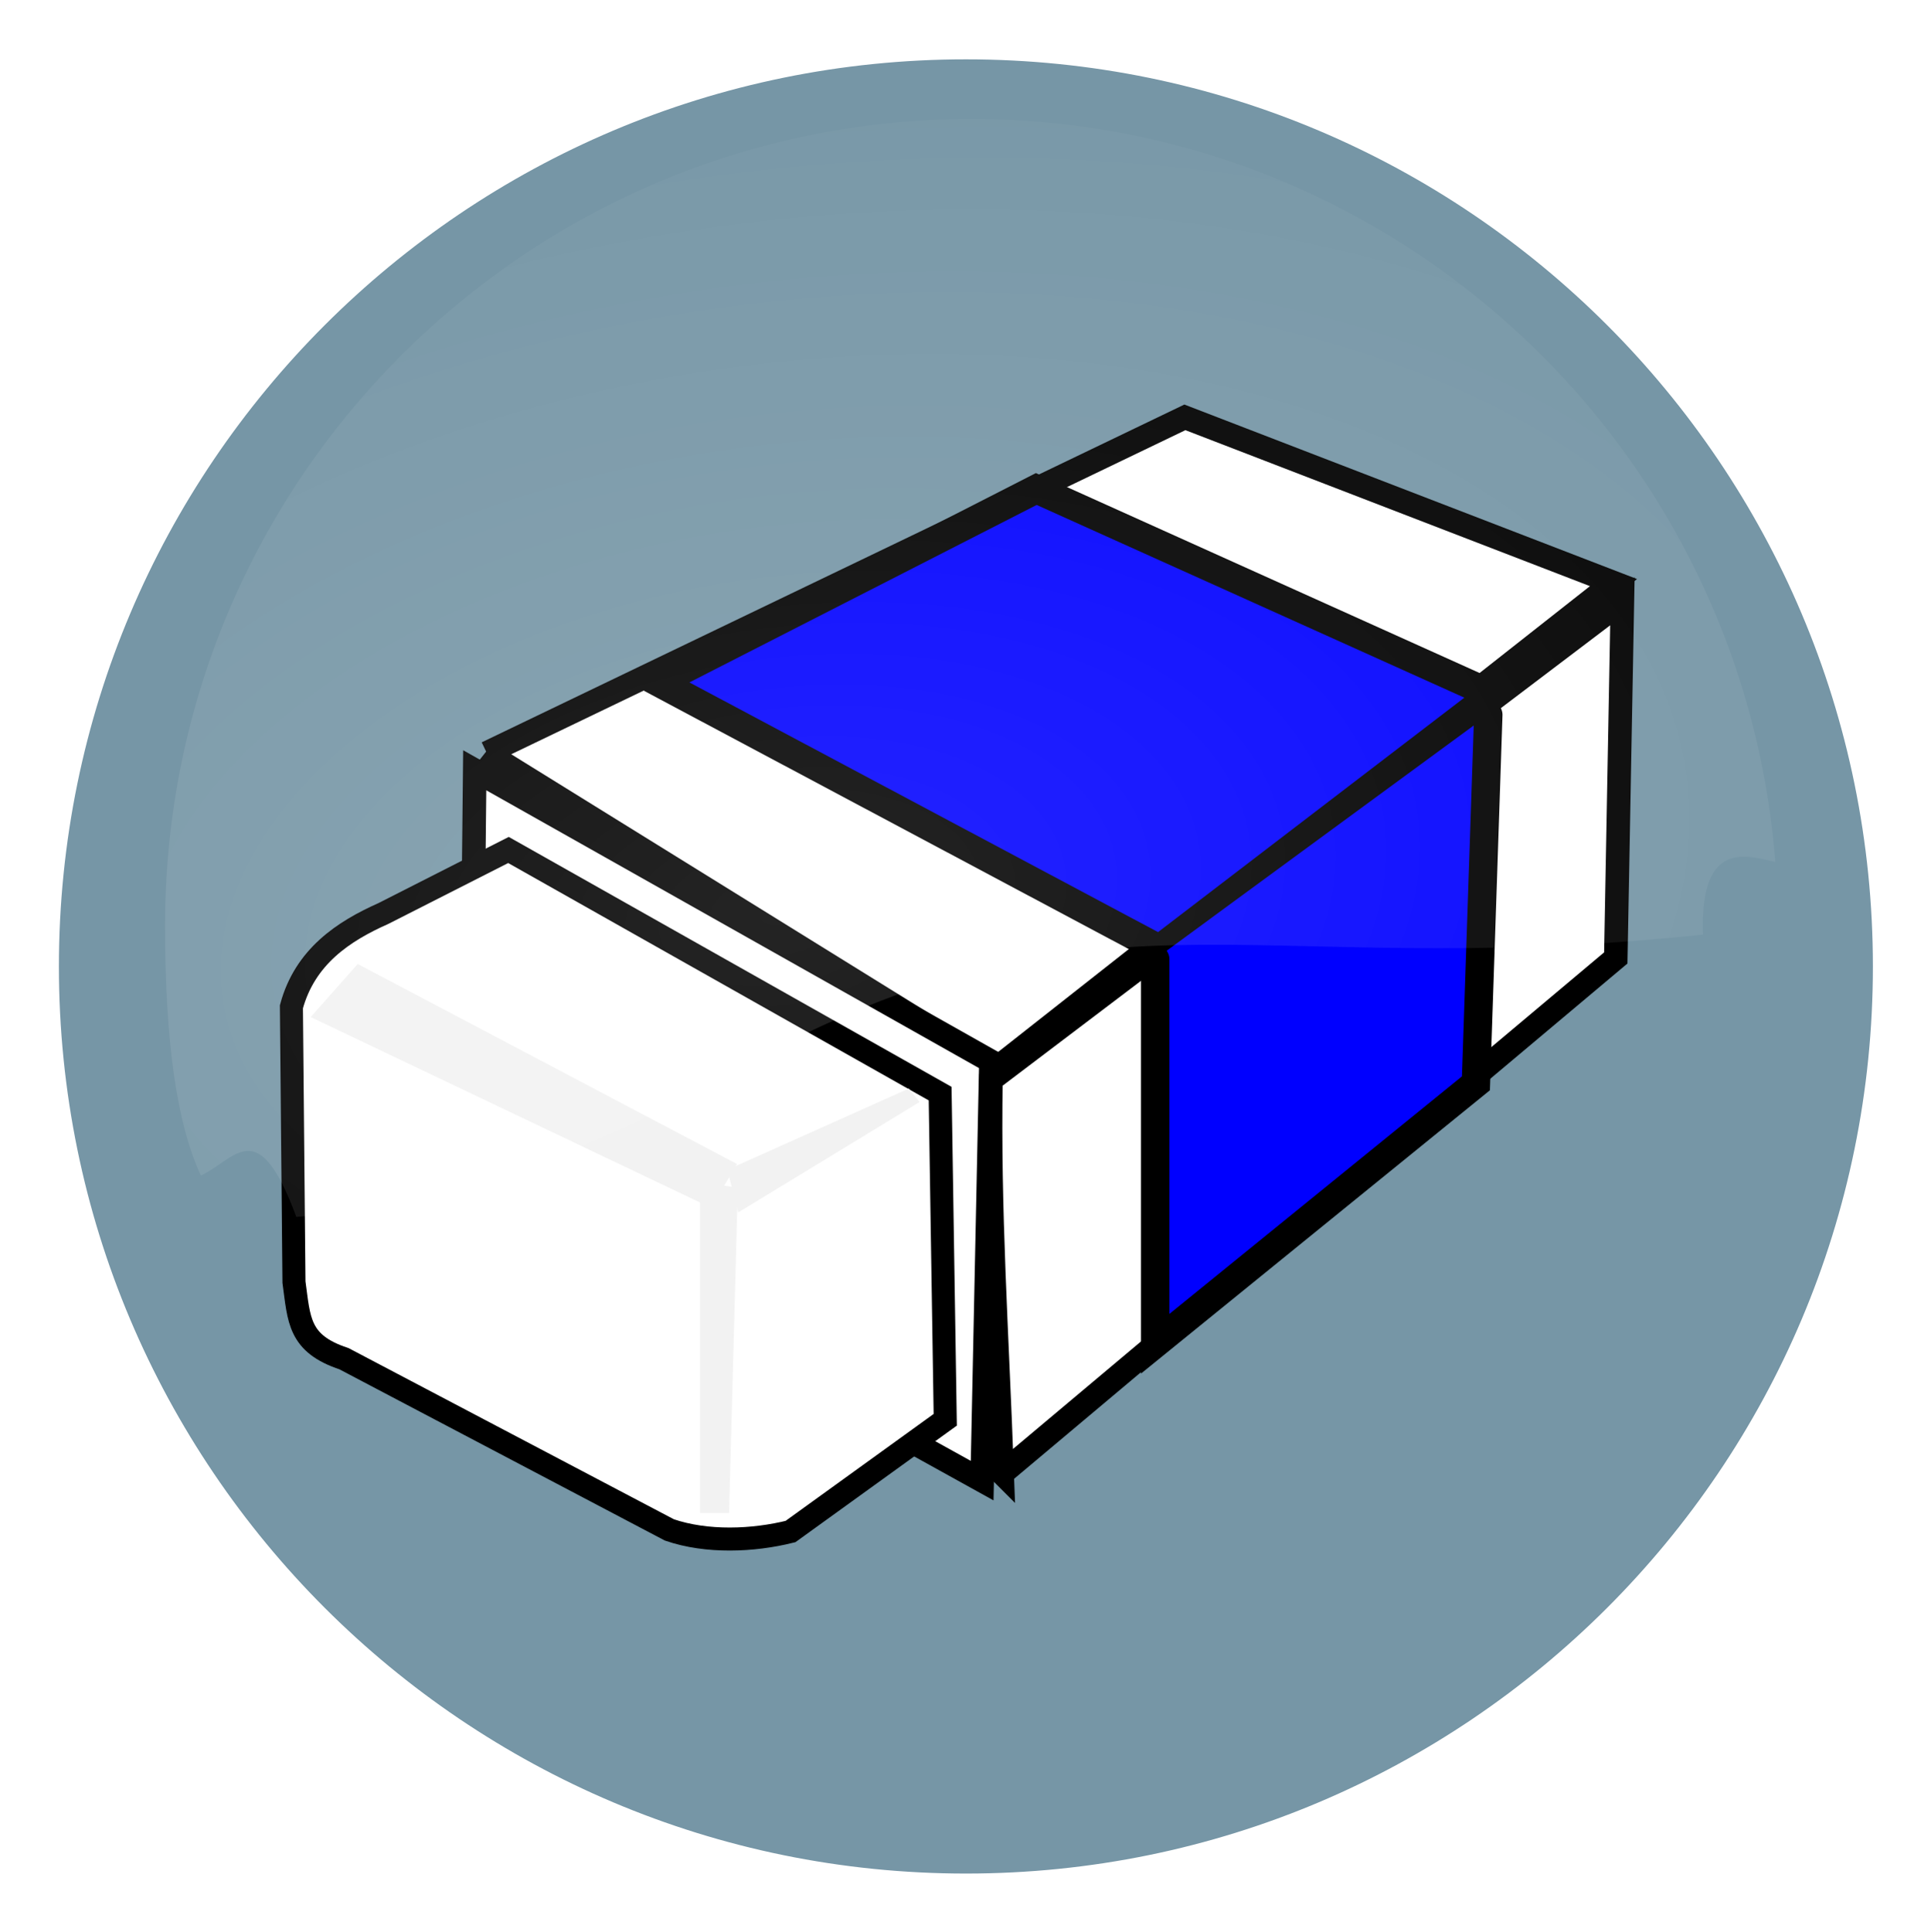 <?xml version="1.0" encoding="UTF-8" standalone="no"?>
<!-- Created with Inkscape (http://www.inkscape.org/) -->

<svg
   xmlns:osb="http://www.openswatchbook.org/uri/2009/osb"
   xmlns:dc="http://purl.org/dc/elements/1.1/"
   xmlns:cc="http://creativecommons.org/ns#"
   xmlns:rdf="http://www.w3.org/1999/02/22-rdf-syntax-ns#"
   xmlns:svg="http://www.w3.org/2000/svg"
   xmlns="http://www.w3.org/2000/svg"
   xmlns:sodipodi="http://sodipodi.sourceforge.net/DTD/sodipodi-0.dtd"
   xmlns:inkscape="http://www.inkscape.org/namespaces/inkscape"
   id="svg4147"
   sodipodi:docname="tool-del_on.svg"
   viewBox="0 0 360.286 360.39"
   sodipodi:version="0.32"
   version="1.0"
   inkscape:output_extension="org.inkscape.output.svg.inkscape"
   inkscape:version="0.91 r13725"
   width="360.286"
   height="360.39">
  <defs
     id="defs17">
    <radialGradient
       id="radialGradient3329-5"
       gradientUnits="userSpaceOnUse"
       cy="603.3"
       cx="359.86"
       gradientTransform="matrix(1.987,-0.321,0.191,1.182,-313.869,-138.034)"
       r="287.14"
       inkscape:collect="always">
      <stop
         id="stop3321-2"
         style="stop-color:#ffffff"
         offset="0" />
      <stop
         id="stop3323-5"
         style="stop-color:#ffffff;stop-opacity:0"
         offset="1" />
    </radialGradient>
    <linearGradient
       id="linearGradient4172"
       osb:paint="gradient">
      <stop
         style="stop-color:#ffffff;stop-opacity:1;"
         offset="0"
         id="stop4174" />
      <stop
         style="stop-color:#ffffff;stop-opacity:0;"
         offset="1"
         id="stop4176" />
    </linearGradient>
    <filter
       inkscape:collect="always"
       style="color-interpolation-filters:sRGB"
       id="filter4327"
       x="-0.074"
       width="1.147"
       y="-0.108"
       height="1.216">
      <feGaussianBlur
         inkscape:collect="always"
         stdDeviation="17.599"
         id="feGaussianBlur4329" />
    </filter>
  </defs>
  <sodipodi:namedview
     id="base"
     bordercolor="#666666"
     inkscape:pageshadow="2"
     inkscape:window-y="-8"
     pagecolor="#ffffff"
     inkscape:window-height="705"
     inkscape:zoom="0.7"
     inkscape:window-x="-8"
     borderopacity="1.0"
     inkscape:current-layer="layer1"
     inkscape:cx="-216.85727"
     inkscape:cy="279.352"
     inkscape:window-width="1366"
     inkscape:pageopacity="0.0"
     inkscape:document-units="px"
     showgrid="false"
     inkscape:window-maximized="1"
     fit-margin-top="0"
     fit-margin-left="0"
     fit-margin-right="0"
     fit-margin-bottom="0" />
  <g
     id="layer1"
     inkscape:label="Calque 1"
     inkscape:groupmode="layer"
     transform="translate(-630.056,-524.504)">
    <g
       style="display:inline;fill:#7696a6;fill-opacity:1;stroke:#ffffff;stroke-width:2;stroke-miterlimit:4;stroke-dasharray:none;stroke-opacity:1"
       id="REPEAT"
       transform="matrix(5.459,0,0,5.459,-2255.686,-1390.285)">
      <path
         id="path5480"
         d="m 561.637,351.786 c -17.664,0 -32.003,14.339 -32.003,32.003 0,17.664 14.339,31.997 32.003,31.997 17.664,0 31.997,-14.333 31.997,-31.997 0,-17.664 -14.333,-32.003 -31.997,-32.003 z"
         style="fill:#7696a6;fill-opacity:1;stroke:#ffffff;stroke-width:2;stroke-linecap:round;stroke-miterlimit:4;stroke-dasharray:none;stroke-opacity:1"
         inkscape:connector-curvature="0"
         sodipodi:nodetypes="sssss" />
    </g>
    <g
       id="g4136"
       transform="matrix(1.073,0,0,1.073,601.338,39.328)">
      <path
         id="path9251"
         sodipodi:nodetypes="ccccc"
         style="fill:#ffffff;stroke:#000000;stroke-width:4.093;stroke-linecap:round"
         d="m 111.41,583.08 121.39,-58.35 74.53,28.73 -107.37,84.5 -88.55,-54.88 z"
         inkscape:connector-curvature="0" />
      <path
         id="path9253"
         sodipodi:nodetypes="ccccc"
         style="fill:#ffffff;stroke:#000000;stroke-width:4.093;stroke-linecap:round"
         d="m 109.31,586.09 -0.77,74.21 89.01,49.3 1.52,-72.91 -89.76,-50.6 z"
         inkscape:connector-curvature="0" />
      <path
         id="path9255"
         sodipodi:nodetypes="ccccc"
         style="fill:#ffffff;stroke:#000000;stroke-width:4.093;stroke-linecap:round"
         d="m 201.03,708.35 106.7,-89.63 1.15,-62.01 -109.8,83.19 c -0.4,22.65 1.05,43.86 1.95,68.45 z"
         inkscape:connector-curvature="0" />
      <path
         id="path9257"
         sodipodi:nodetypes="cccccccccc"
         style="fill:#ffffff;stroke:#000000;stroke-width:4.004;stroke-linecap:round"
         d="m 191.13,699.02 -26.91,19.43 c -6.52,1.63 -14.54,1.95 -21.06,-0.28 L 86.577,688.4 c -7.955,-2.63 -7.796,-6.79 -8.699,-13.32 l -0.444,-47.87 c 2.362,-8.73 9.08,-13.14 15.988,-16.21 l 21.758,-11.05 75.06,42.36 0.89,56.71 z"
         inkscape:connector-curvature="0" />
      <path
         id="path9265"
         style="fill:#0000ff;stroke:#000000;stroke-width:5;stroke-linecap:round"
         d="m 141.24,570.77 87.14,46.42 57.86,-44.28 -79.28,-35.72 -65.72,33.58 z"
         inkscape:connector-curvature="0" />
      <path
         id="path9269"
         style="fill:#0000ff;stroke:#000000;stroke-width:4.94;stroke-linecap:round"
         d="m 227.64,618.93 0,66.87 55.77,-45.28 2.15,-64.07"
         inkscape:connector-curvature="0" />
      <path
         id="path10548"
         sodipodi:nodetypes="ccccc"
         style="fill:#f2f2f2"
         d="m 148.49,715.24 0,-57.58 6.57,1.01 -1.52,56.57 -5.05,0 z"
         inkscape:connector-curvature="0" />
      <path
         id="path10553"
         sodipodi:nodetypes="ccccc"
         style="fill:#f2f2f2"
         d="M 150.4,662.15 80.785,629 l 8.174,-9.23 65.961,34.78 -4.52,7.6 z"
         inkscape:connector-curvature="0" />
      <path
         id="path10555"
         sodipodi:nodetypes="ccccc"
         style="fill:#f2f2f2"
         d="m 186.66,643.77 -31.53,19.2 -1.89,-7.41 31.55,-14.13 1.87,2.34 z"
         inkscape:connector-curvature="0" />
    </g>
    <path
       id="path7876"
       style="opacity:0.375;fill:url(#radialGradient3329-5);filter:url(#filter4327)"
       sodipodi:nodetypes="ccccssscc"
       d="m 845.711,467.202 c -165.91,17.727 -216.69,-24.732 -349.58,51.053 -61.601,35.13 -119.16,47.249 -151.33,49.463 -13.737,-37.152 -21.594,-20.547 -33.986,-14.715 -8.605,-18.603 -12.755,-47.497 -12.755,-89.051 0,-158.5 128.64,-287.14 287.14,-287.14 105.1,0 197.06,56.556 247.11,140.87 21.814,36.754 35.662,78.782 39.16,123.7 -9.415,-2.058 -27.069,-8.7 -25.759,25.82 z"
       inkscape:connector-curvature="0"
       transform="matrix(0.524,0,0,0.524,504.666,454.04)" />
  </g>
</svg>

